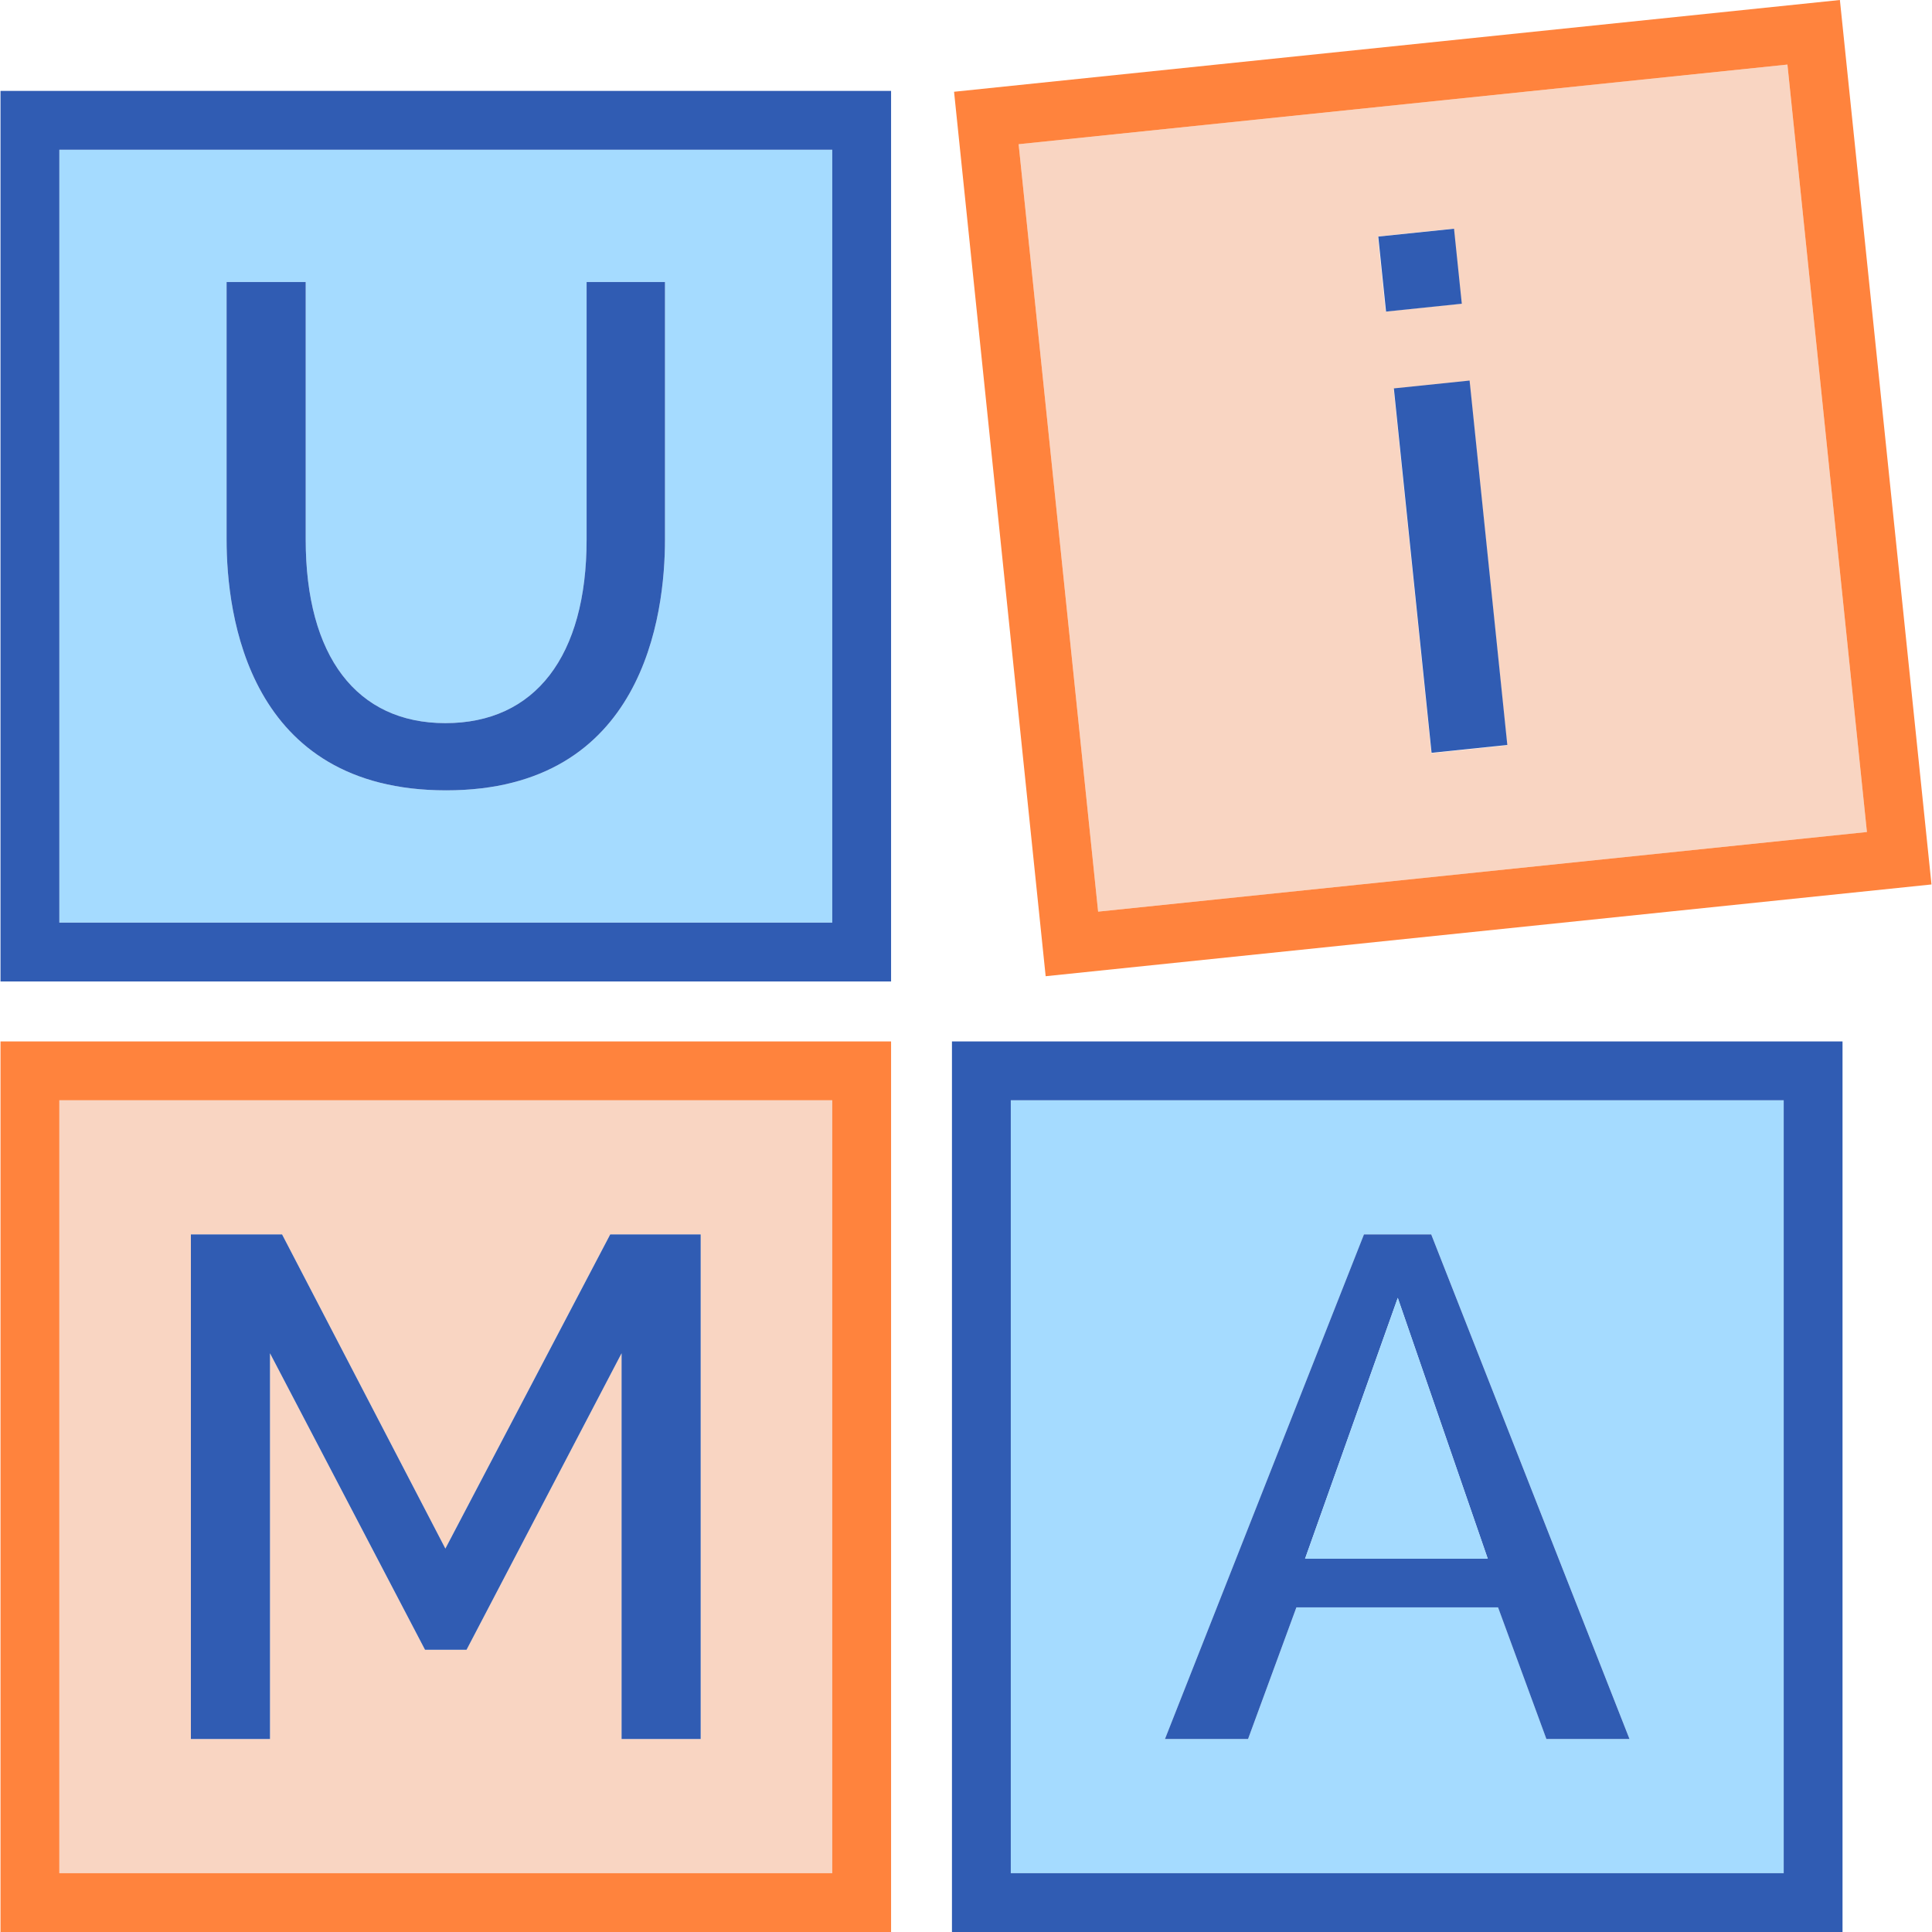 <?xml version="1.0" encoding="iso-8859-1"?>
<!-- Generator: Adobe Illustrator 18.0.0, SVG Export Plug-In . SVG Version: 6.00 Build 0)  -->
<!DOCTYPE svg PUBLIC "-//W3C//DTD SVG 1.1//EN" "http://www.w3.org/Graphics/SVG/1.1/DTD/svg11.dtd">
<svg version="1.1" id="Layer_1" xmlns="http://www.w3.org/2000/svg" xmlns:xlink="http://www.w3.org/1999/xlink" x="0px" y="0px"
	 viewBox="0 0 160 160" style="enable-background:new 0 0 160 160;" xml:space="preserve">
<g>
	<path style="fill:#F9D5C2;" d="M154.61,68.903l-6.583-63.555l-63.668,6.595l6.583,63.555L154.61,68.903z M114.106,19.585
		l6.272-0.649l0.643,6.211l-6.272,0.649L114.106,19.585z M118.538,62.377l-3.125-30.169l6.272-0.649l3.125,30.169L118.538,62.377z"
		/>
	<path style="fill:#FF833D;" d="M159.958,73.247L152.372,0L79.011,7.599l7.586,73.247L159.958,73.247z M148.027,5.348l6.583,63.555
		l-63.668,6.595l-6.583-63.555L148.027,5.348z"/>
	
		<rect x="114.411" y="19.244" transform="matrix(0.995 -0.103 0.103 0.995 -1.678 12.228)" style="fill:#305CB3;" width="6.305" height="6.244"/>
	
		<rect x="104.946" y="43.815" transform="matrix(-0.103 -0.995 0.995 -0.103 85.77 171.279)" style="fill:#305CB3;" width="30.331" height="6.305"/>
	<path style="fill:#A5DBFF;" d="M68.923,12.4H4.914v64.009h64.009V12.4z M18.765,23.356h6.552v21.326
		c0,9.663,4.217,15.205,11.57,15.205c7.431,0,11.693-5.542,11.693-15.205V23.356h6.491v21.326c0,6.245-1.766,20.771-18.122,20.771
		c-16.412,0-18.184-14.526-18.184-20.771V23.356z"/>
	<path style="fill:#305CB3;" d="M0.042,81.281h73.753V7.528H0.042V81.281z M4.914,12.4h64.009v64.009H4.914V12.4z"/>
	<path style="fill:#305CB3;" d="M36.949,65.453c16.356,0,18.122-14.526,18.122-20.771V23.356H48.58v21.326
		c0,9.663-4.262,15.205-11.693,15.205c-7.353,0-11.57-5.542-11.57-15.205V23.356h-6.552v21.326
		C18.765,50.927,20.537,65.453,36.949,65.453z"/>
	<path style="fill:#F9D5C2;" d="M68.923,91.119H4.914v64.009h64.009V91.119z M38.638,136.626h-3.44L22.36,112.072v31.946h-6.553
		v-41.789h7.552l13.524,26.018l13.652-26.018h7.492v41.789h-6.552v-31.946L38.638,136.626z"/>
	<path style="fill:#FF833D;" d="M0.042,160h73.753V86.247H0.042V160z M4.914,91.119h64.009v64.009H4.914V91.119z"/>
	<polygon style="fill:#305CB3;" points="58.028,144.018 58.028,102.229 50.536,102.229 36.884,128.247 23.36,102.229 
		15.808,102.229 15.808,144.018 22.36,144.018 22.36,112.072 35.198,136.626 38.638,136.626 51.476,112.072 51.476,144.018 	"/>
	<path style="fill:#A5DBFF;" d="M147.718,91.119H83.709v64.009h64.009V91.119z M128.068,144.018l-4.004-10.903h-16.699
		l-4.004,10.903h-6.882l16.48-41.789h5.572l16.421,41.789H128.068z"/>
	<path style="fill:#305CB3;" d="M78.837,160h73.753V86.247H78.837V160z M83.709,91.119h64.009v64.009H83.709V91.119z"/>
	<path style="fill:#305CB3;" d="M112.957,102.229l-16.48,41.789h6.882l4.004-10.903h16.699l4.004,10.903h6.883l-16.421-41.789
		H112.957z M108.08,129.088l7.677-21.603l7.452,21.603H108.08z"/>
	<polygon style="fill:#A5DBFF;" points="108.08,129.088 123.21,129.088 115.758,107.485 	"/>
</g>
</svg>
